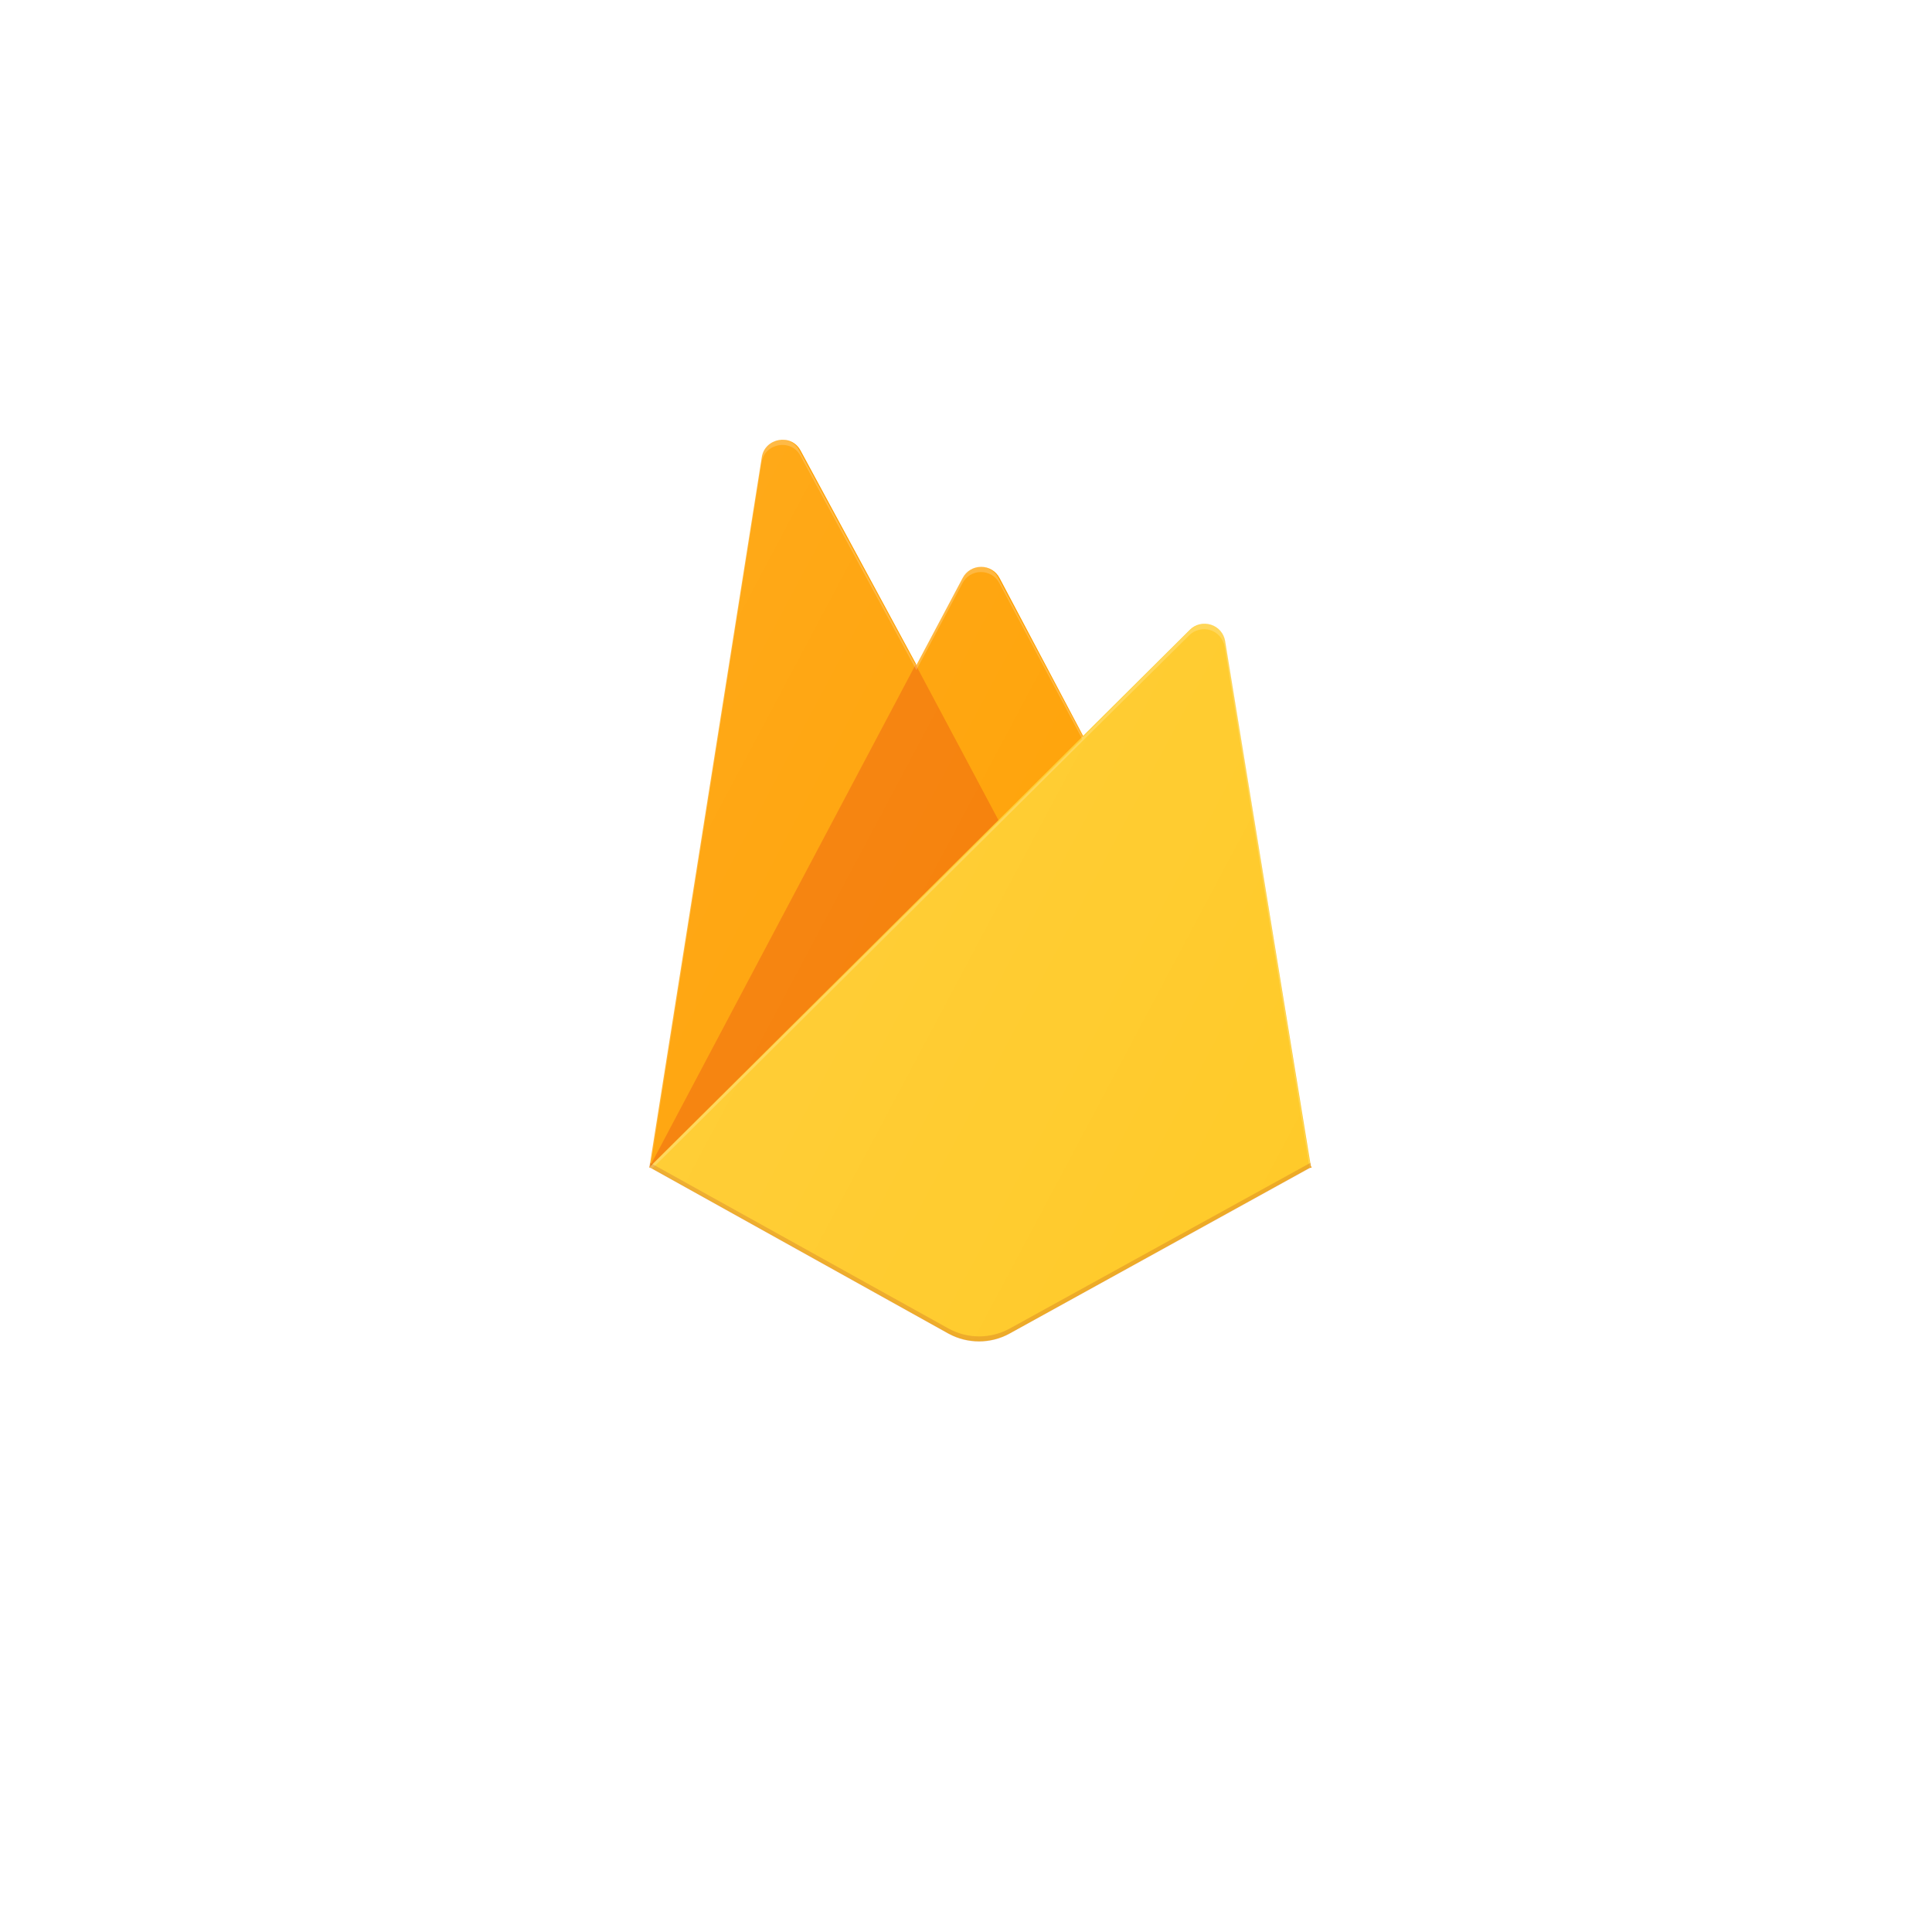 <?xml version="1.0" encoding="utf-8"?>
<!-- Generator: Adobe Illustrator 26.0.1, SVG Export Plug-In . SVG Version: 6.00 Build 0)  -->
<svg version="1.1" id="Capa_1" xmlns="http://www.w3.org/2000/svg" xmlns:xlink="http://www.w3.org/1999/xlink" x="0px" y="0px"
	 viewBox="0 0 1080 1080" style="enable-background:new 0 0 1080 1080;" xml:space="preserve">
<style type="text/css">
	.st0{fill:url(#path-2_00000152266028554353329470000016464098378259737486_);}
	.st1{fill:#FFA000;}
	.st2{opacity:0.12;enable-background:new    ;}
	.st3{fill:#F57C00;}
	.st4{opacity:0.2;enable-background:new    ;}
	.st5{fill:#FFCA28;}
	.st6{fill:#FFFFFF;fill-opacity:0.2;}
	.st7{opacity:0.2;fill:#A52714;enable-background:new    ;}
	.st8{fill:none;}
	.st9{filter:url(#Adobe_OpacityMaskFilter);}
	.st10{fill-rule:evenodd;clip-rule:evenodd;fill:#FFFFFF;}
	
		.st11{mask:url(#mask-3_00000053536521712580318390000003861633189010816699_);fill:url(#_Path_5_00000141446714192819732000000012072186651983677078_);}
</style>
<g id="Page-1">
	<g id="styleguide" transform="translate(-256, -1246)">
		<g id="Group-16" transform="translate(40, 1187)">
			<g id="Group-9" transform="translate(114, 0)">
				<g id="Group-25">
					<g id="logo_lockup_firebase_vertical" transform="translate(102.541, 59.227)">
						<g id="_Group_" transform="translate(8.84, 0)">
							<g id="_Path_5">
								
									<linearGradient id="path-2_00000028318080510889313320000009516824795583987589_" gradientUnits="userSpaceOnUse" x1="-430.478" y1="2.331" x2="-426.777" y2="5.022" gradientTransform="matrix(104.246 0 0 142.096 45216.32 0.11)">
									<stop  offset="0" style="stop-color:#FFFFFF;stop-opacity:0.1"/>
									<stop  offset="1" style="stop-color:#FFFFFF;stop-opacity:0"/>
								</linearGradient>
								
									<path id="path-2_00000038388782599443695730000007287716045269332638_" style="fill:url(#path-2_00000028318080510889313320000009516824795583987589_);" d="
									M675.6,358.1c-0.7-4.2-3.7-7.8-7.9-9.1c-4.2-1.3-8.7-0.3-11.8,2.8L596,411.6l-47.5-89.1c-1.9-3.8-5.8-6.2-10.2-6.2
									c-4.4,0-8.2,2.4-10.2,6.2l-25.8,48.6l-64.6-119.6c-5.2-9.8-20-7.1-21.7,3.7l-62.4,396.9L521,745.3c10.6,5.7,23.3,5.7,33.8,0
									l168.8-93.1L675.6,358.1z"/>
							</g>
							<g id="_Group_2">
								<g transform="translate(-6.042, -0.152)">
									<g id="_Group_3">
										<path id="_Path_" class="st1" d="M359.7,652.4l62.8-396.9c1.7-10.8,16.5-13.5,21.7-3.7l64.8,119.8l25.8-48.6
											c2-3.8,5.9-6.2,10.3-6.2c4.4,0,8.3,2.4,10.3,6.2l174.5,329.7H359.7V652.4z"/>
										<g id="_Group_4" transform="translate(0, 28.525)">
											<g class="st2">
											</g>
											<polygon id="Shape_00000075127725527012544750000014759451107621721474_" class="st3" points="575.8,469.3 508.5,342.9 
												359.7,623.9 											"/>
										</g>
									</g>
									<g id="_Group_5" transform="translate(3.258, 22.066)">
										<g transform="matrix(1 0 0 1 0 -3.051758e-05)" class="st4">
										</g>
										<g id="_Group_6" transform="translate(3.258, 6.997)">
											<path id="_Path_2" class="st5" d="M723,623.3l-48-294.1c-0.7-4.2-3.7-7.8-7.9-9.1c-4.2-1.3-8.7-0.3-11.8,2.8L353.2,623.3
												l167.3,93.1c10.6,5.7,23.3,5.7,33.8,0L723,623.3z"/>
										</g>
									</g>
									<path id="_Compound_Path_" class="st6" d="M681.7,358.3c-0.7-4.2-3.7-7.8-7.9-9.1c-4.1-1.3-8.7-0.3-11.8,2.8l-59.9,59.9
										l-47.5-89.1c-1.9-3.8-5.8-6.2-10.2-6.2c-4.4,0-8.2,2.4-10.2,6.2l-25.8,48.6l-65-119.8c-5.2-9.8-20-7.1-21.7,3.7
										l-62.4,396.9h-0.3l0.3,0.3l1.7,0.9l240.4-238.8l60.1-59.6c3-3,7.7-4.1,11.8-2.8c4.1,1.3,7.1,4.8,7.9,9.1l47.5,291.3
										l0.5-0.3L681.7,358.3z M360.3,651.9l62.1-393.5c1.7-10.8,16.5-13.5,21.7-3.7l64.8,119.8l25.8-48.6c2-3.8,5.9-6.2,10.3-6.2
										c4.4,0,8.3,2.4,10.3,6.2l46.3,87.1L360.3,651.9z"/>
									<path id="_Path_3" class="st7" d="M560.9,742.7c-10.6,5.7-23.3,5.7-33.8,0l-167.1-92.8l-0.3,2.6L527,745.6
										c10.6,5.7,23.3,5.7,33.8,0l168.8-93.1l-0.3-2.6L560.9,742.7z"/>
								</g>
							</g>
							<polygon id="_Path_4" class="st8" points="261.2,222.6 816.1,222.6 816.1,772.6 261.2,772.6 							"/>
							<defs>
								<filter id="Adobe_OpacityMaskFilter" filterUnits="userSpaceOnUse" x="353.7" y="245.5" width="370" height="504">
									<feColorMatrix  type="matrix" values="1 0 0 0 0  0 1 0 0 0  0 0 1 0 0  0 0 0 1 0"/>
								</filter>
							</defs>
							
								<mask maskUnits="userSpaceOnUse" x="353.7" y="245.5" width="370" height="504" id="mask-3_00000053536521712580318390000003861633189010816699_">
								<g class="st9">
									<path id="path-2_00000114055540457405928570000000023614419685183879_" class="st10" d="M675.6,358.1
										c-0.7-4.2-3.7-7.8-7.9-9.1c-4.2-1.3-8.7-0.3-11.8,2.8L596,411.6l-47.5-89.1c-1.9-3.8-5.8-6.2-10.2-6.2
										c-4.4,0-8.2,2.4-10.2,6.2l-25.8,48.6l-64.6-119.6c-5.2-9.8-20-7.1-21.7,3.7l-62.4,396.9L521,745.3
										c10.6,5.7,23.3,5.7,33.8,0l168.8-93.1L675.6,358.1z"/>
								</g>
							</mask>
							
								<linearGradient id="_Path_5_00000170968503119819116110000013965692629654977936_" gradientUnits="userSpaceOnUse" x1="-430.478" y1="2.331" x2="-426.777" y2="5.022" gradientTransform="matrix(104.246 0 0 142.096 45216.32 0.11)">
								<stop  offset="0" style="stop-color:#FFFFFF;stop-opacity:0.1"/>
								<stop  offset="1" style="stop-color:#FFFFFF;stop-opacity:0"/>
							</linearGradient>
							
								<path id="_Path_5_00000111874493768429091870000015877749130683608715_" style="mask:url(#mask-3_00000053536521712580318390000003861633189010816699_);fill:url(#_Path_5_00000170968503119819116110000013965692629654977936_);" d="
								M675.6,358.1c-0.7-4.2-3.7-7.8-7.9-9.1c-4.2-1.3-8.7-0.3-11.8,2.8L596,411.6l-47.5-89.1c-1.9-3.8-5.8-6.2-10.2-6.2
								c-4.4,0-8.2,2.4-10.2,6.2l-25.8,48.6l-64.6-119.6c-5.2-9.8-20-7.1-21.7,3.7l-62.4,396.9L521,745.3c10.6,5.7,23.3,5.7,33.8,0
								l168.8-93.1L675.6,358.1z"/>
						</g>
					</g>
				</g>
			</g>
		</g>
	</g>
</g>
</svg>
